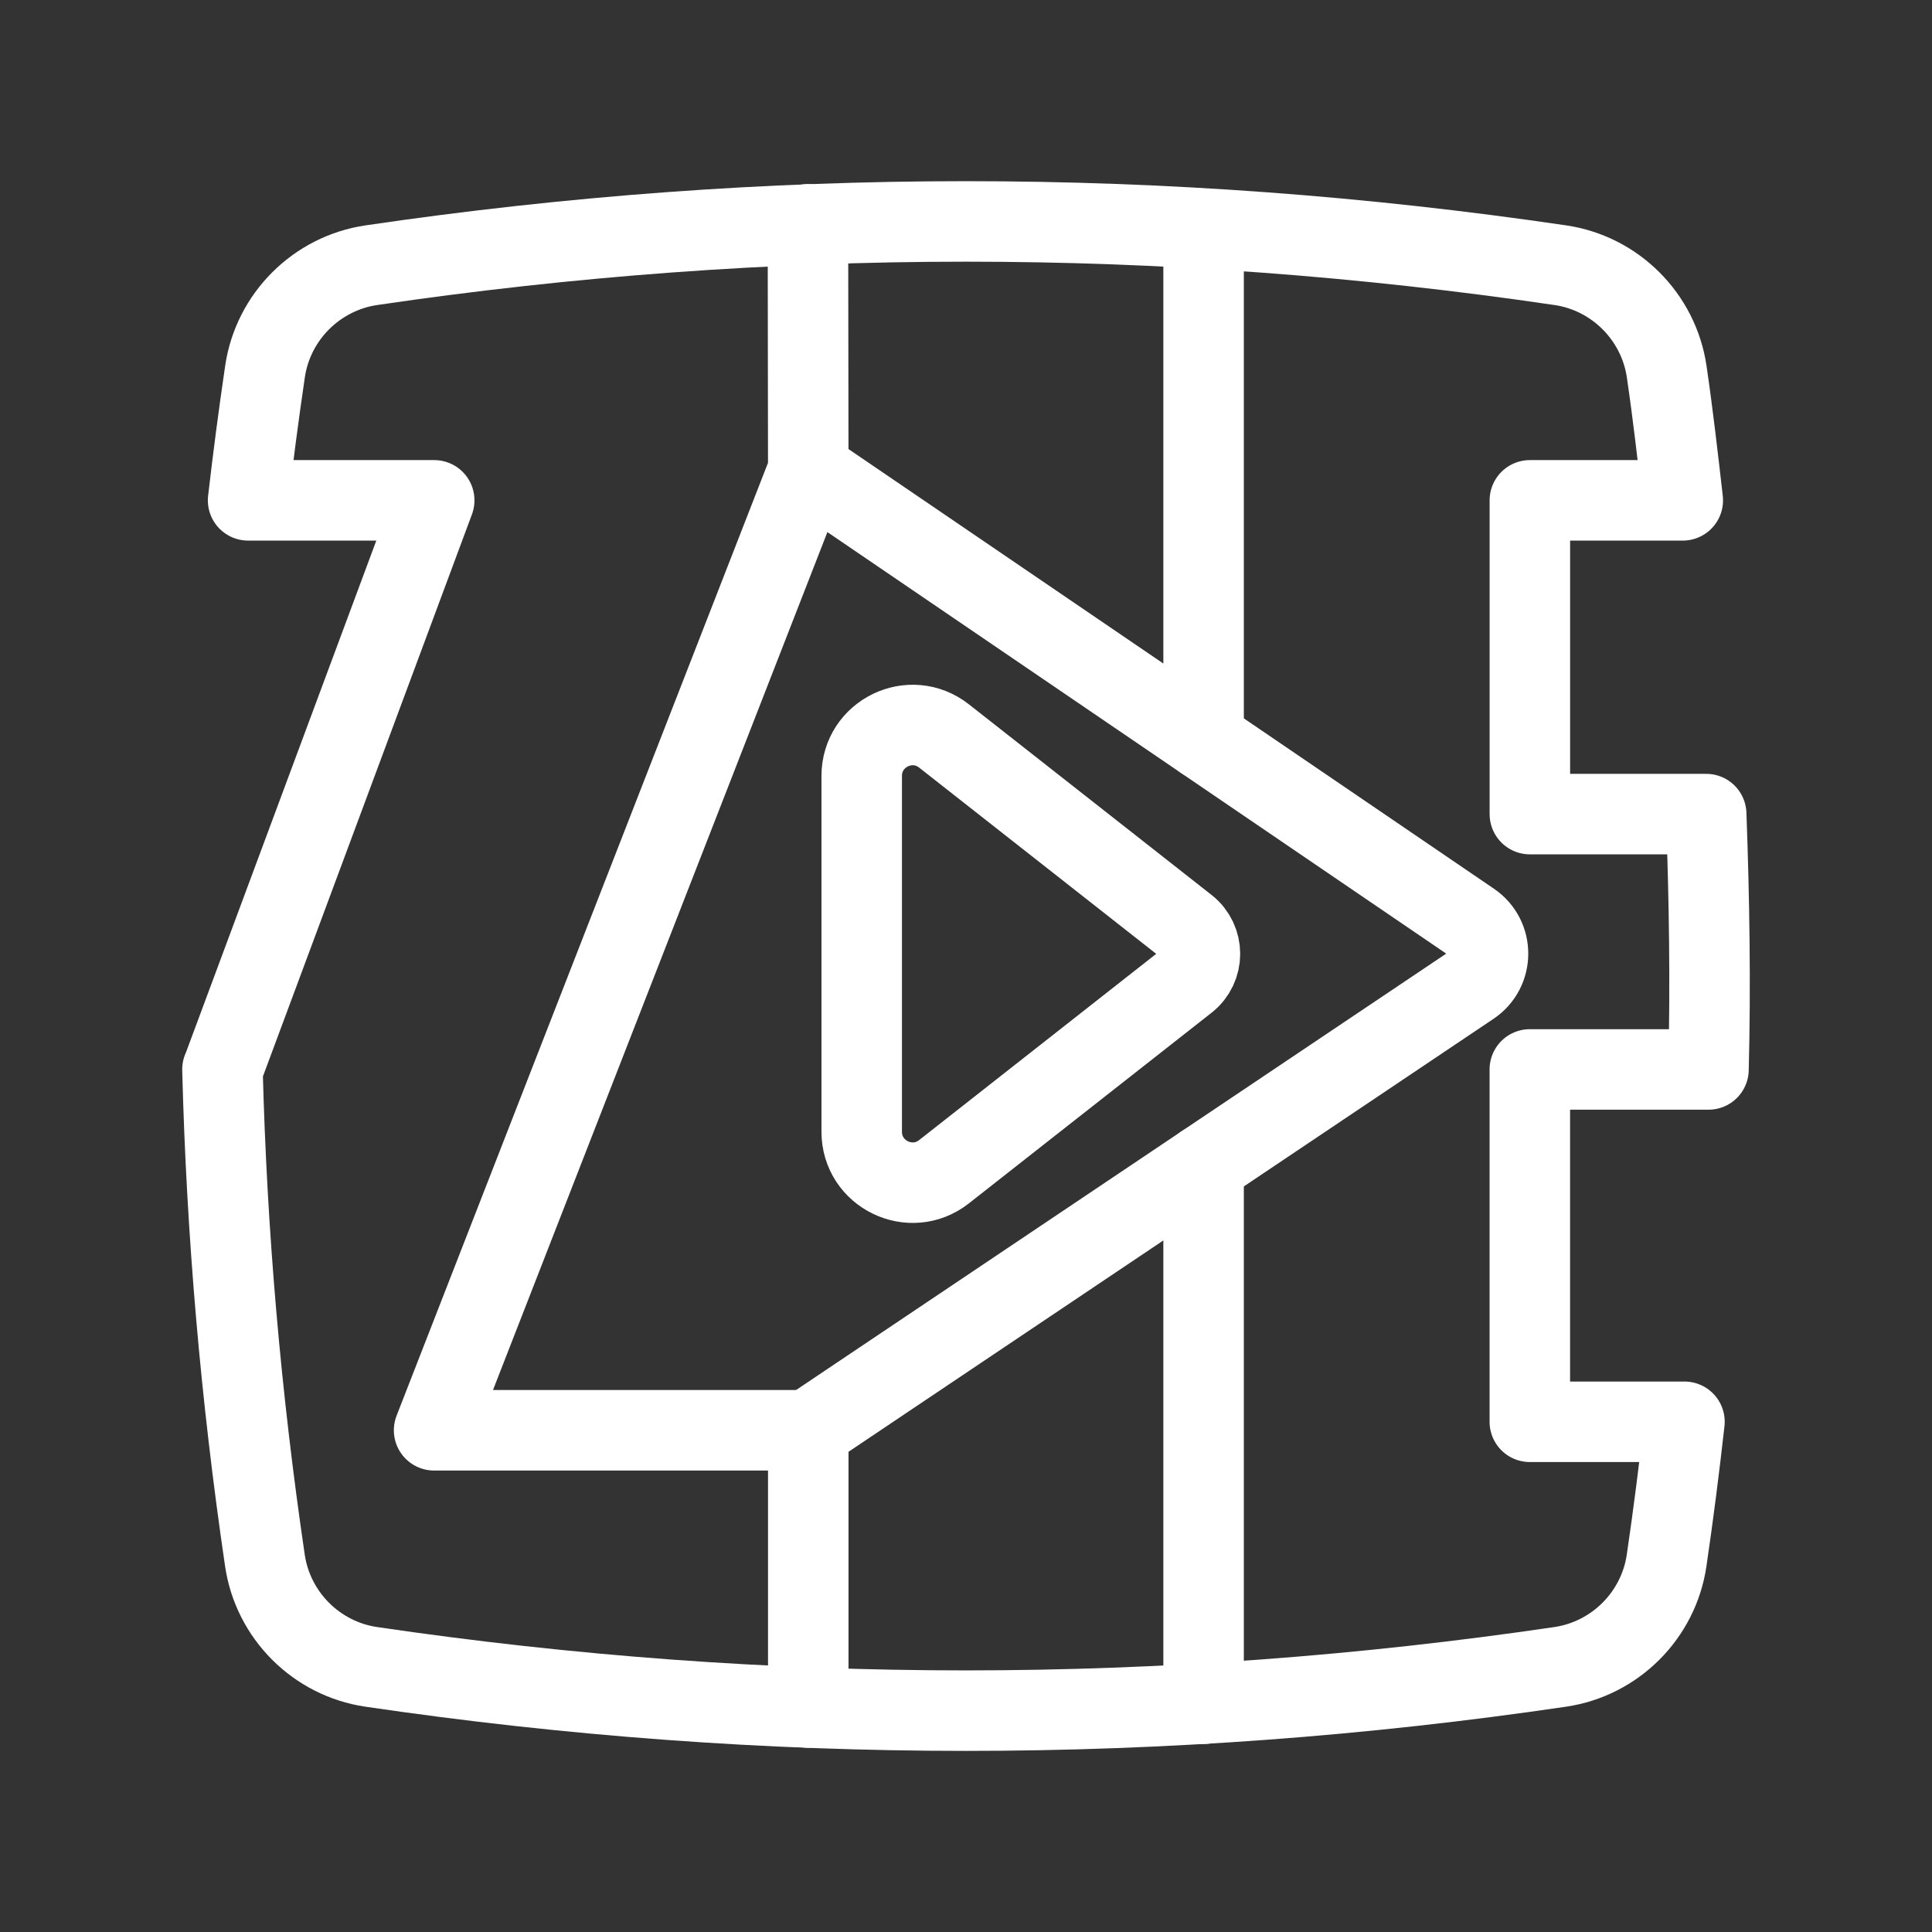 <?xml version="1.0" encoding="UTF-8"?><svg id="b" xmlns="http://www.w3.org/2000/svg" viewBox="0 0 48 48"><rect x="0" y="0" width="48" height="48" fill="#333333" stroke="none"/><defs><style>.c{stroke-width:2px;fill:none;stroke:#fff;stroke-linecap:round;stroke-linejoin:round;}</style></defs><path class="c" d="m29.483,23.021l-6.029-4.736c-.83-.652-2.045-.061-2.045.994v8.838c0,1.055,1.216,1.646,2.045.994l6.029-4.736c.439-.345.439-1.009,0-1.354Z"/><polyline class="c" points="20.073 5.573 20.081 11.686 10.785 35.535 20.081 35.535 20.081 42.423"/><path class="c" d="m20.081,11.686l16.473,11.221c.556.379.553,1.2-.005,1.575l-16.468,11.054"/><line class="c" x1="29.903" y1="28.943" x2="29.903" y2="42.329"/><line class="c" x1="29.903" y1="18.376" x2="29.903" y2="5.701"/><path class="c" d="m5.527,26.569c.104,4.067.456,8.134,1.055,12.202.201,1.362,1.28,2.442,2.642,2.642,9.847,1.45,19.694,1.45,29.54,0,1.362-.201,2.442-1.281,2.642-2.642.169-1.149.315-2.298.444-3.447h-3.842v-8.754h4.439c.054-2.115.02-4.229-.057-6.344h-4.381v-7.795h3.799c-.122-1.067-.243-2.133-.4-3.2-.201-1.362-1.28-2.442-2.642-2.642-9.847-1.45-19.694-1.45-29.54,0-1.362.201-2.442,1.28-2.642,2.642-.157,1.067-.297,2.133-.42,3.2h0s4.624,0,4.624,0l-5.258,14.139h-0Z"/></svg>